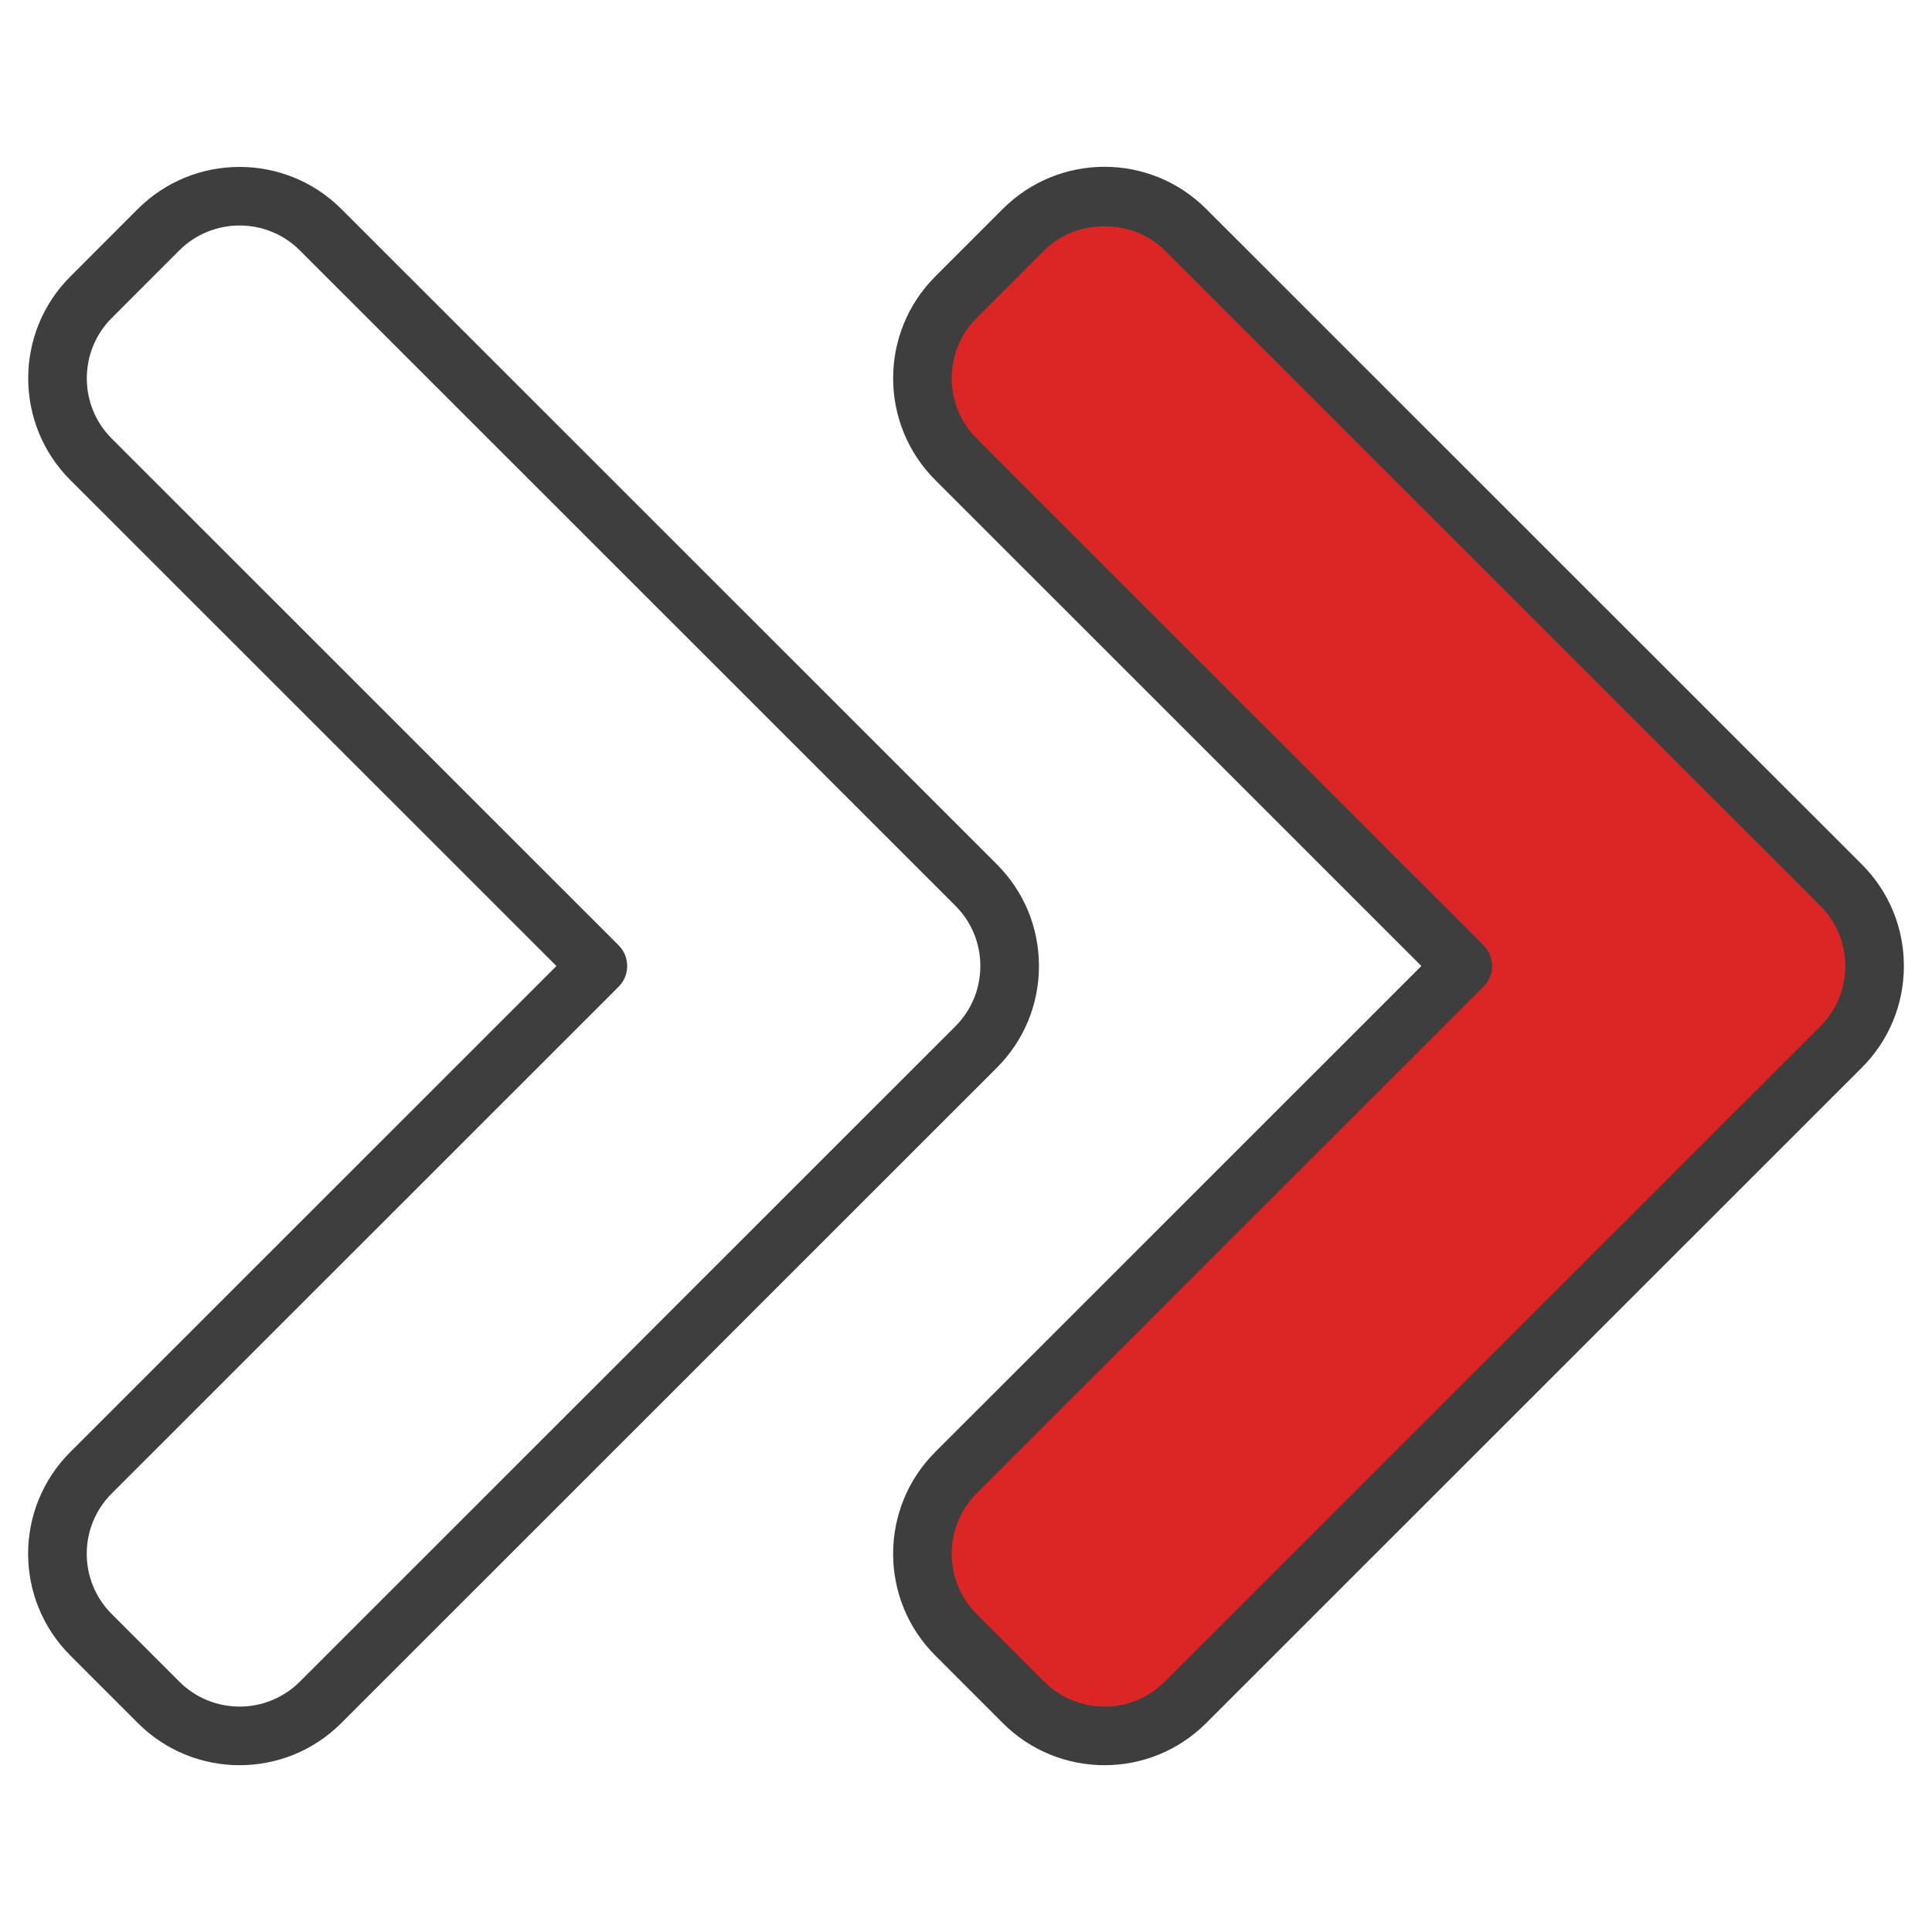 <svg enable-background="new 0 0 512 512" height="300" viewBox="0 0 512 512" width="300" xmlns="http://www.w3.org/2000/svg" version="1.1" xmlns:xlink="http://www.w3.org/1999/xlink" xmlns:svgjs="http://svgjs.dev/svgjs"><g width="100%" height="100%" transform="matrix(1,0,0,1,0,0)"><g id="_x31_1_Right_Arrow"><g><path d="m271.231 451.133-17.902-17.908c-11.854-11.858-11.851-31.081.007-42.935l134.325-134.285-134.327-134.287c-11.858-11.855-11.861-31.078-.006-42.936l17.905-17.91c11.855-11.858 31.077-11.86 42.935-.006l173.718 173.667c11.861 11.857 11.86 31.085 0 42.942l-173.719 173.665c-11.859 11.854-31.082 11.851-42.936-.007z" fill="#dc2626" fill-opacity="1" data-original-color="#fdce06ff" stroke="none" stroke-opacity="1"/><path d="m42.018 451.133-17.902-17.908c-11.854-11.858-11.851-31.081.007-42.935l134.325-134.285-134.327-134.287c-11.858-11.855-11.861-31.078-.006-42.936l17.905-17.91c11.855-11.858 31.077-11.86 42.935-.006l173.718 173.667c11.861 11.857 11.86 31.085 0 42.942l-173.72 173.665c-11.858 11.854-31.081 11.851-42.935-.007z" fill="#ffffff" fill-opacity="0" data-original-color="#ffffffff" stroke="none" stroke-opacity="1"/><g fill="#3e3e3e"><path d="m319.661 55.376c-14.895-14.895-39.018-14.904-53.918.004l-17.908 17.912c-14.863 14.867-14.859 39.055.008 53.918l128.831 128.793-128.832 128.793c-14.867 14.867-14.87 39.055-.004 53.918l17.901 17.908c14.88 14.887 39.014 14.911 53.918.008l173.719-173.662c7.206-7.202 11.173-16.778 11.173-26.965s-3.967-19.763-11.173-26.961zm162.732 216.609-173.719 173.662c-9.061 9.061-23.324 8.62-31.952-.008l-17.901-17.908c-8.806-8.81-8.806-23.142.004-31.952l134.326-134.285c1.456-1.456 2.276-3.432 2.276-5.492s-.819-4.035-2.276-5.492l-134.325-134.283c-8.81-8.81-8.814-23.142-.008-31.952l17.908-17.912c8.533-8.533 23.419-8.537 31.952-.004l173.715 173.67c4.27 4.267 6.622 9.94 6.622 15.974 0 6.038-2.351 11.711-6.622 15.982z" fill="#3e3e3e" fill-opacity="1" data-original-color="#3e3e3eff" stroke="none" stroke-opacity="1"/><path d="m275.334 256.003c0-10.187-3.967-19.763-11.169-26.961l-173.719-173.666c-14.866-14.855-39.051-14.859-53.918.004l-17.904 17.912c-14.867 14.863-14.863 39.051.004 53.918l128.831 128.793-128.827 128.793c-14.901 14.893-14.911 39.014-.008 53.918l17.901 17.908c14.879 14.887 39.018 14.911 53.922.008l173.719-173.662c7.201-7.202 11.168-16.778 11.168-26.965zm-22.152 15.982-173.719 173.662c-8.799 8.799-23.101 8.847-31.956-.008l-17.901-17.908c-8.807-8.807-8.847-23.097.008-31.952l134.323-134.285c1.456-1.456 2.275-3.432 2.275-5.492s-.819-4.035-2.275-5.492l-134.326-134.283c-8.81-8.81-8.81-23.142-.004-31.952l17.904-17.912c8.814-8.799 23.146-8.81 31.952-.004l173.719 173.666c4.267 4.267 6.618 9.944 6.618 15.978 0 6.038-2.351 11.711-6.618 15.982z" fill="#3e3e3e" fill-opacity="1" data-original-color="#3e3e3eff" stroke="none" stroke-opacity="1"/></g></g></g></g></svg>